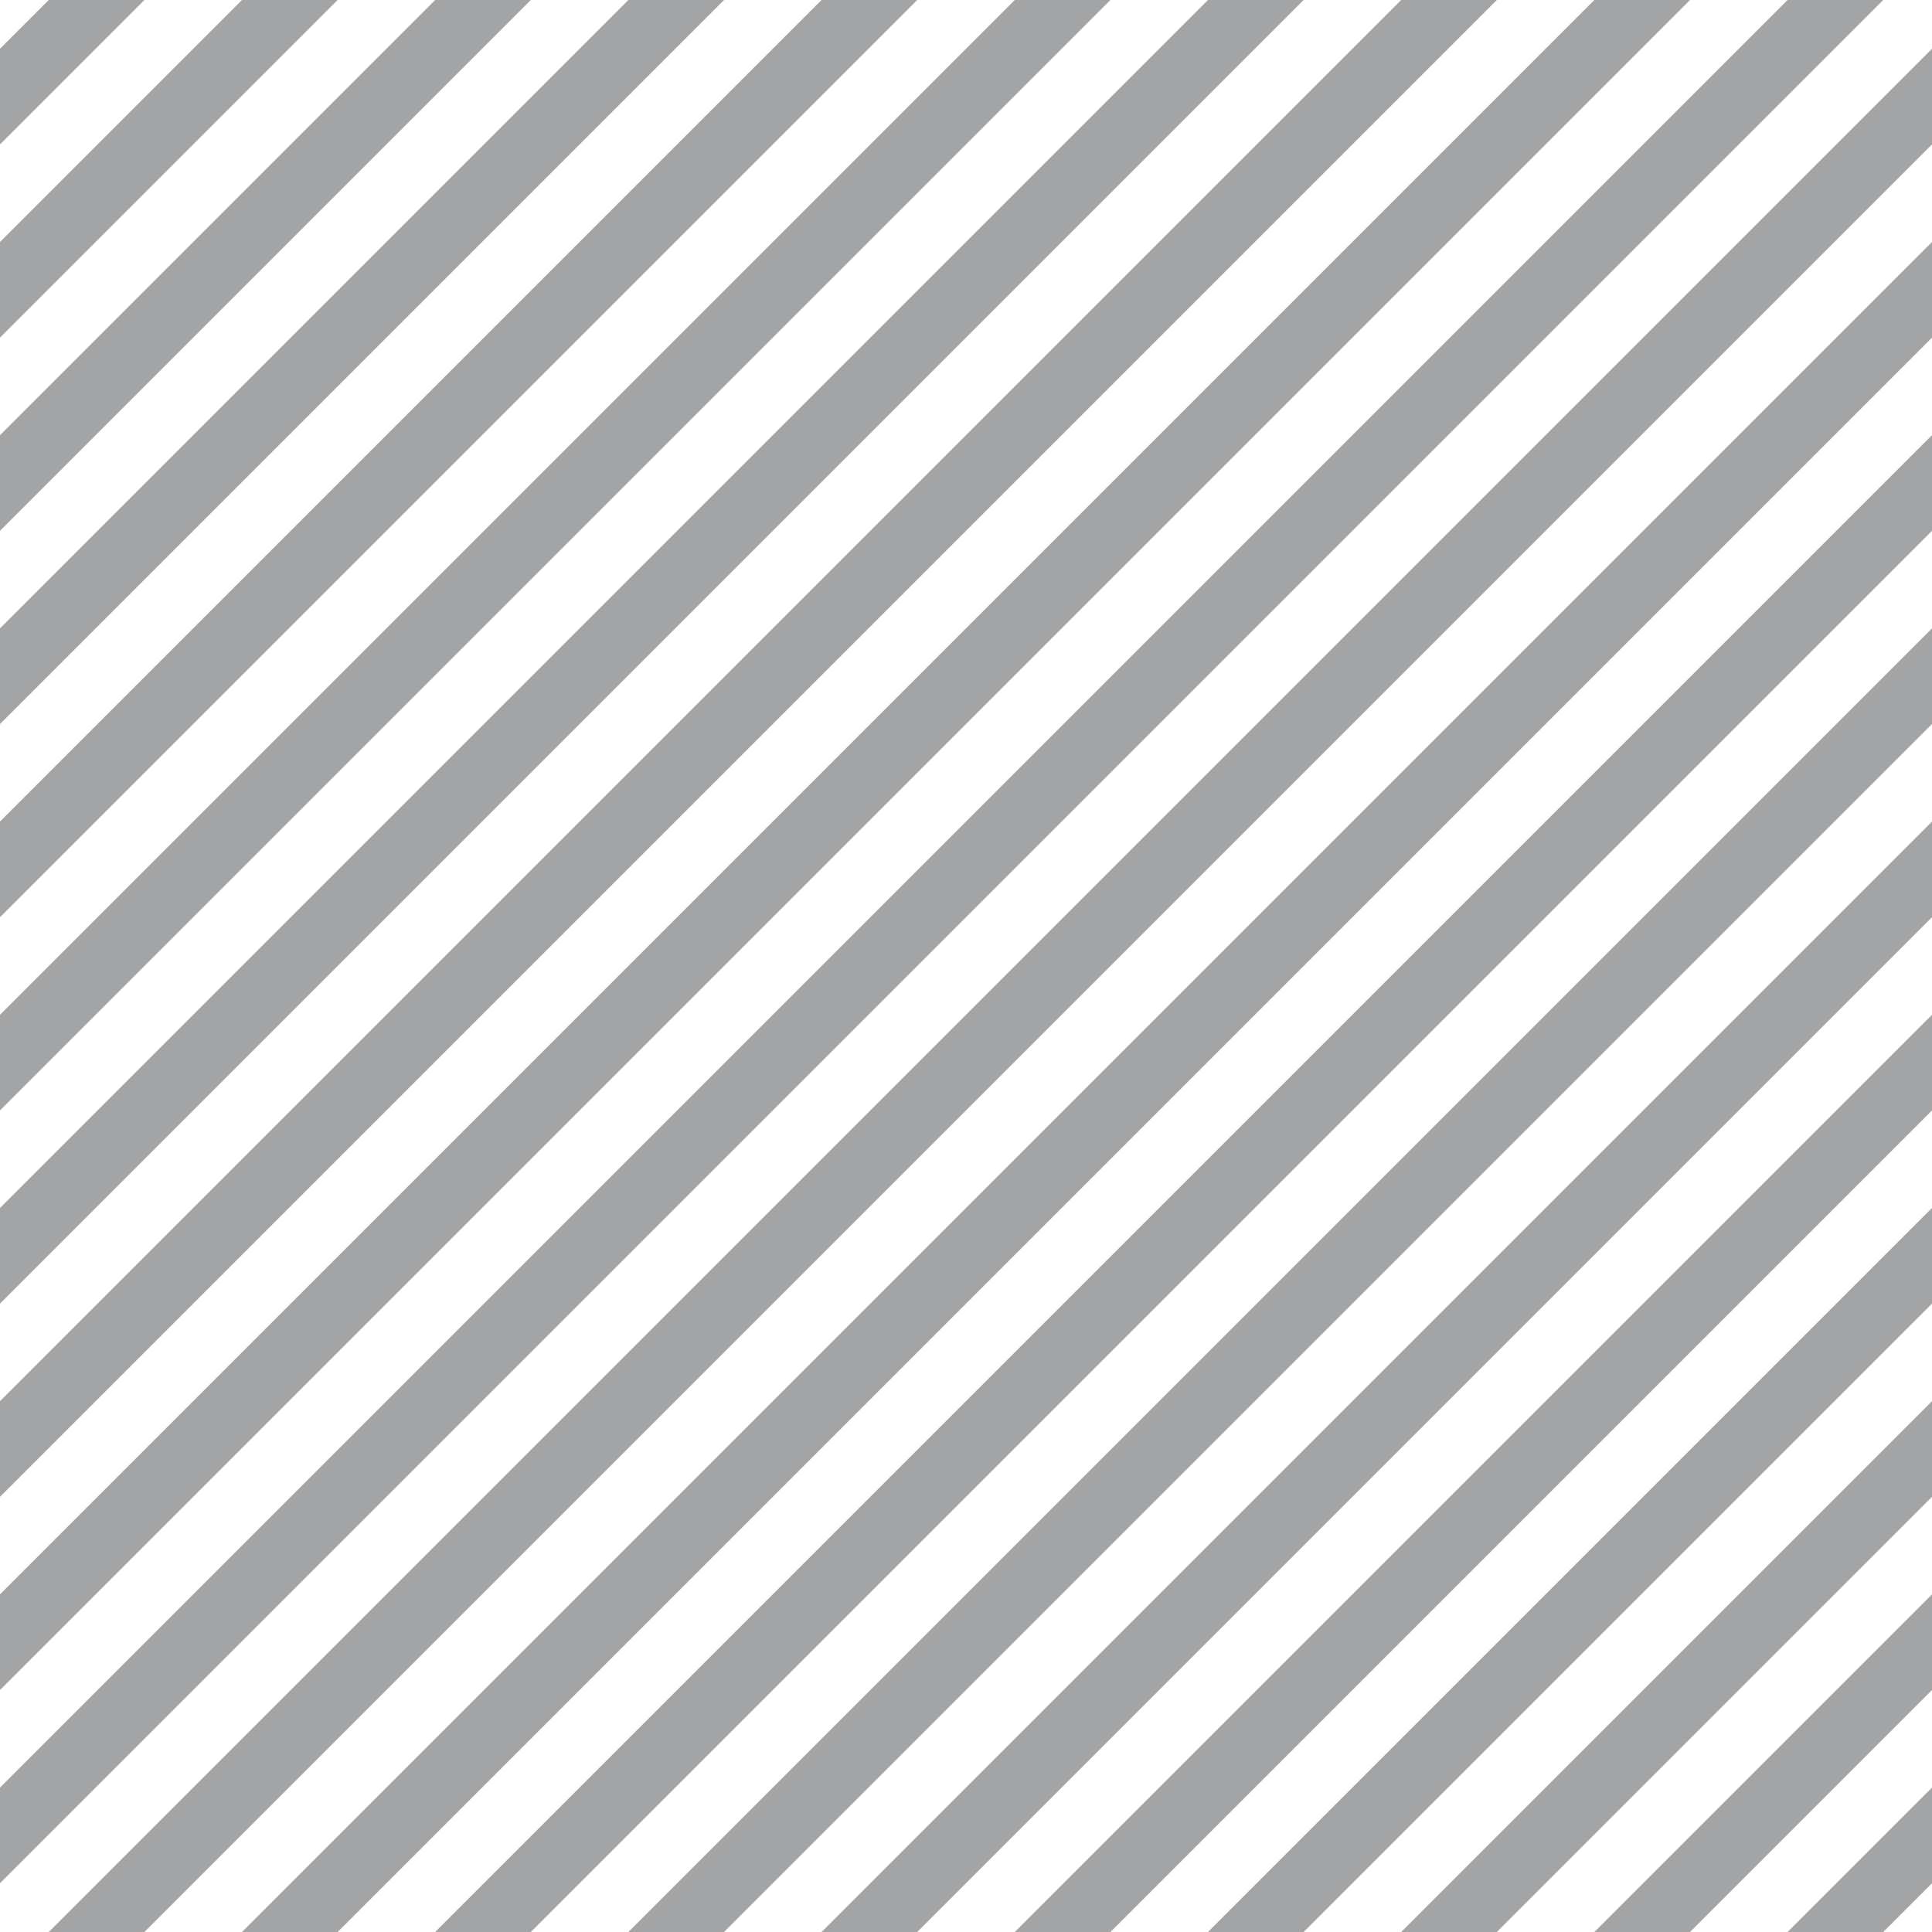 <?xml version="1.0" encoding="UTF-8"?>
<svg xmlns="http://www.w3.org/2000/svg" xmlns:xlink="http://www.w3.org/1999/xlink" style="isolation:isolate" viewBox="0 0 200 200" width="200" height="200">
<line x1='10' y1='0' x2='0' y2='10' stroke-width='7' stroke-linecap='square' stroke='#A3A4A6' />
<line x1='30' y1='0' x2='0' y2='30' stroke-width='7' stroke-linecap='square' stroke='#A3A4A6' />
<line x1='50' y1='0' x2='0' y2='50' stroke-width='7' stroke-linecap='square' stroke='#A3A4A6' />
<line x1='70' y1='0' x2='0' y2='70' stroke-width='7' stroke-linecap='square' stroke='#A3A4A6' />
<line x1='90' y1='0' x2='0' y2='90' stroke-width='7' stroke-linecap='square' stroke='#A3A4A6' />
<line x1='110' y1='0' x2='0' y2='110' stroke-width='7' stroke-linecap='square' stroke='#A3A4A6' />
<line x1='130' y1='0' x2='0' y2='130' stroke-width='7' stroke-linecap='square' stroke='#A3A4A6' />
<line x1='150' y1='0' x2='0' y2='150' stroke-width='7' stroke-linecap='square' stroke='#A3A4A6' />
<line x1='170' y1='0' x2='0' y2='170' stroke-width='7' stroke-linecap='square' stroke='#A3A4A6' />
<line x1='190' y1='0' x2='0' y2='190' stroke-width='7' stroke-linecap='square' stroke='#A3A4A6' />
<line x1='200' y1='10' x2='10' y2='200' stroke-width='7' stroke-linecap='square' stroke='#A3A4A6' />
<line x1='200' y1='30' x2='30' y2='200' stroke-width='7' stroke-linecap='square' stroke='#A3A4A6' />
<line x1='200' y1='50' x2='50' y2='200' stroke-width='7' stroke-linecap='square' stroke='#A3A4A6' />
<line x1='200' y1='70' x2='70' y2='200' stroke-width='7' stroke-linecap='square' stroke='#A3A4A6' />
<line x1='200' y1='90' x2='90' y2='200' stroke-width='7' stroke-linecap='square' stroke='#A3A4A6' />
<line x1='200' y1='110' x2='110' y2='200' stroke-width='7' stroke-linecap='square' stroke='#A3A4A6' />
<line x1='200' y1='130' x2='130' y2='200' stroke-width='7' stroke-linecap='square' stroke='#A3A4A6' />
<line x1='200' y1='150' x2='150' y2='200' stroke-width='7' stroke-linecap='square' stroke='#A3A4A6' />
<line x1='200' y1='170' x2='170' y2='200' stroke-width='7' stroke-linecap='square' stroke='#A3A4A6' />
<line x1='200' y1='190' x2='190' y2='200' stroke-width='7' stroke-linecap='square' stroke='#A3A4A6' />
</svg>
